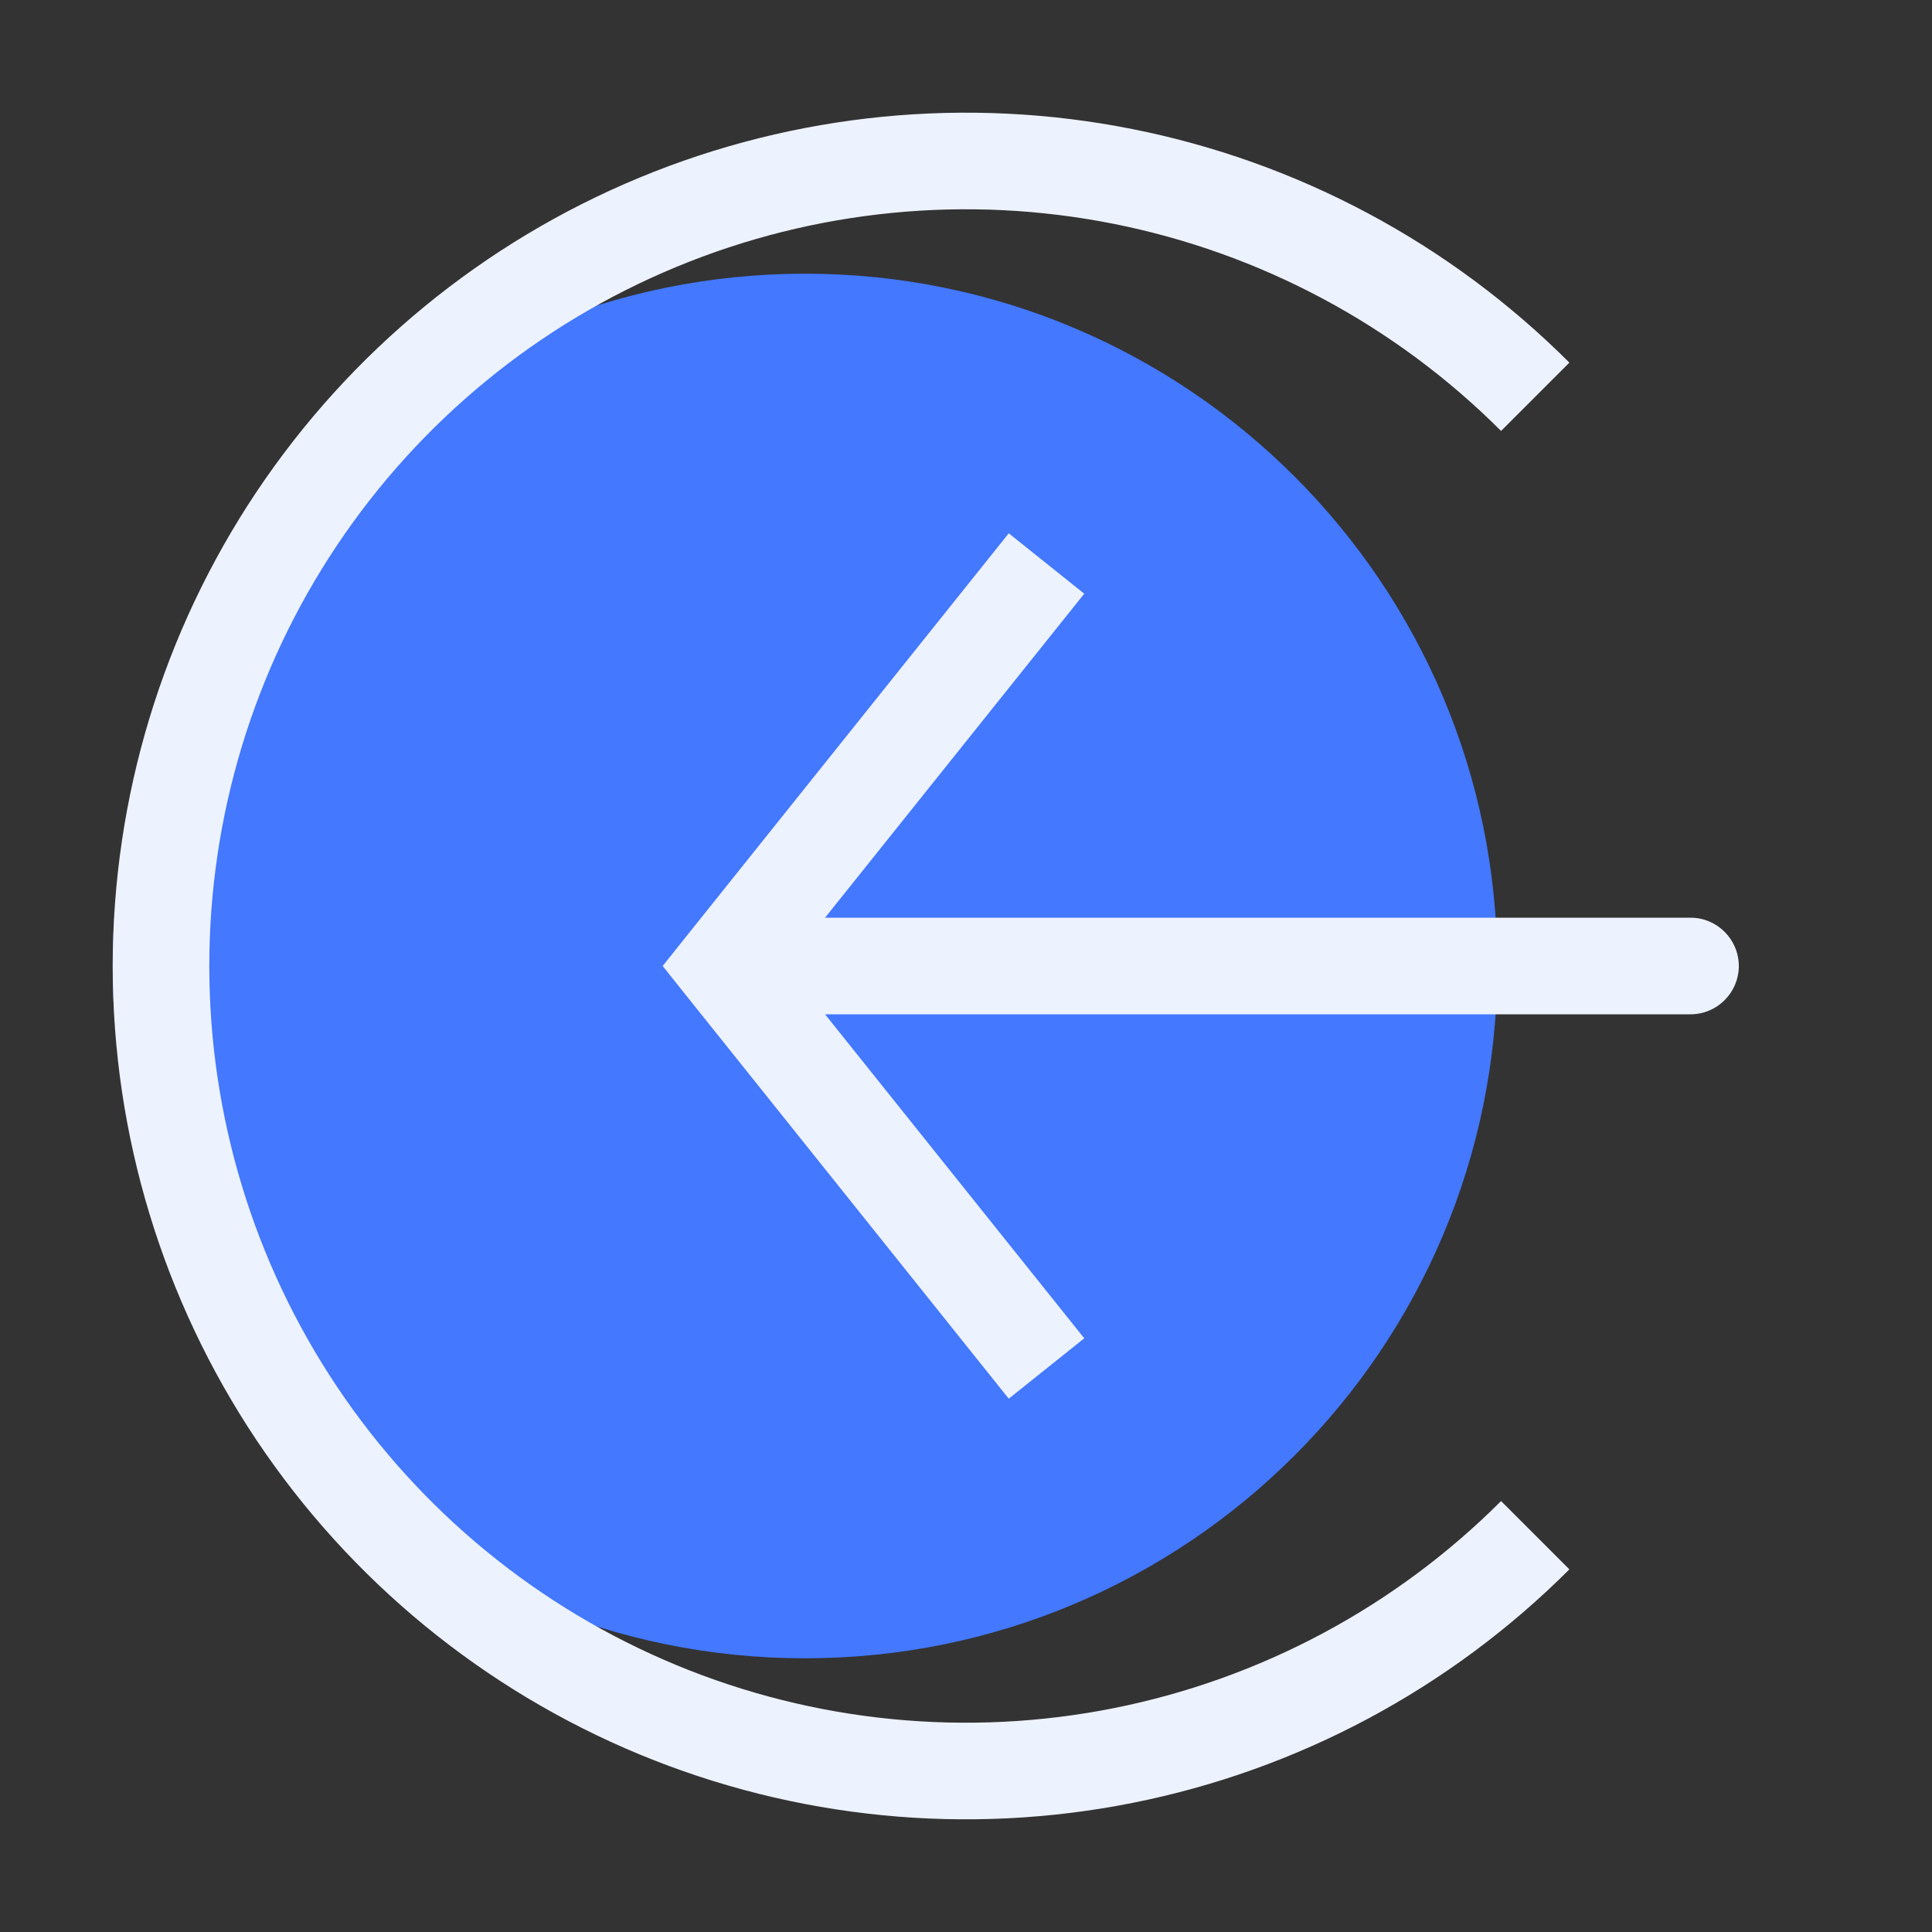 <svg width="24" height="24" viewBox="0 0 24 24" fill="none" xmlns="http://www.w3.org/2000/svg">
<rect x="0" y="0" width="24" height="24" fill="#333333" stroke="none"/>
<g id="Sign_in_circle_duotone_line">
<path id="Ellipse 48" d="M18.3 12C18.3 7.416 14.584 3.7 10 3.7C5.416 3.7 1.7 7.416 1.7 12C1.7 16.584 5.416 20.3 10 20.3C14.584 20.3 18.3 16.584 18.3 12Z" fill="#4378FF" stroke="#4378FF" stroke-width="0.6"/>
<path id="Ellipse 47" d="M19.071 19.071C17.672 20.47 15.891 21.422 13.951 21.808C12.011 22.194 10 21.996 8.173 21.239C6.346 20.482 4.784 19.2 3.685 17.556C2.586 15.911 2 13.978 2 12C2 10.022 2.586 8.089 3.685 6.444C4.784 4.8 6.346 3.518 8.173 2.761C10 2.004 12.011 1.806 13.951 2.192C15.891 2.578 17.672 3.53 19.071 4.929" stroke="#EDF2FF" stroke-width="1.2"/>
<path id="Vector 9" d="M9 12L8.531 11.625L8.232 12L8.531 12.375L9 12ZM21 12.6C21.331 12.6 21.6 12.331 21.6 12C21.6 11.669 21.331 11.4 21 11.4V12.6ZM12.531 6.625L8.531 11.625L9.469 12.375L13.469 7.375L12.531 6.625ZM8.531 12.375L12.531 17.375L13.469 16.625L9.469 11.625L8.531 12.375ZM9 12.6H21V11.4H9V12.6Z" fill="#EDF2FF"/>
</g>
</svg>
